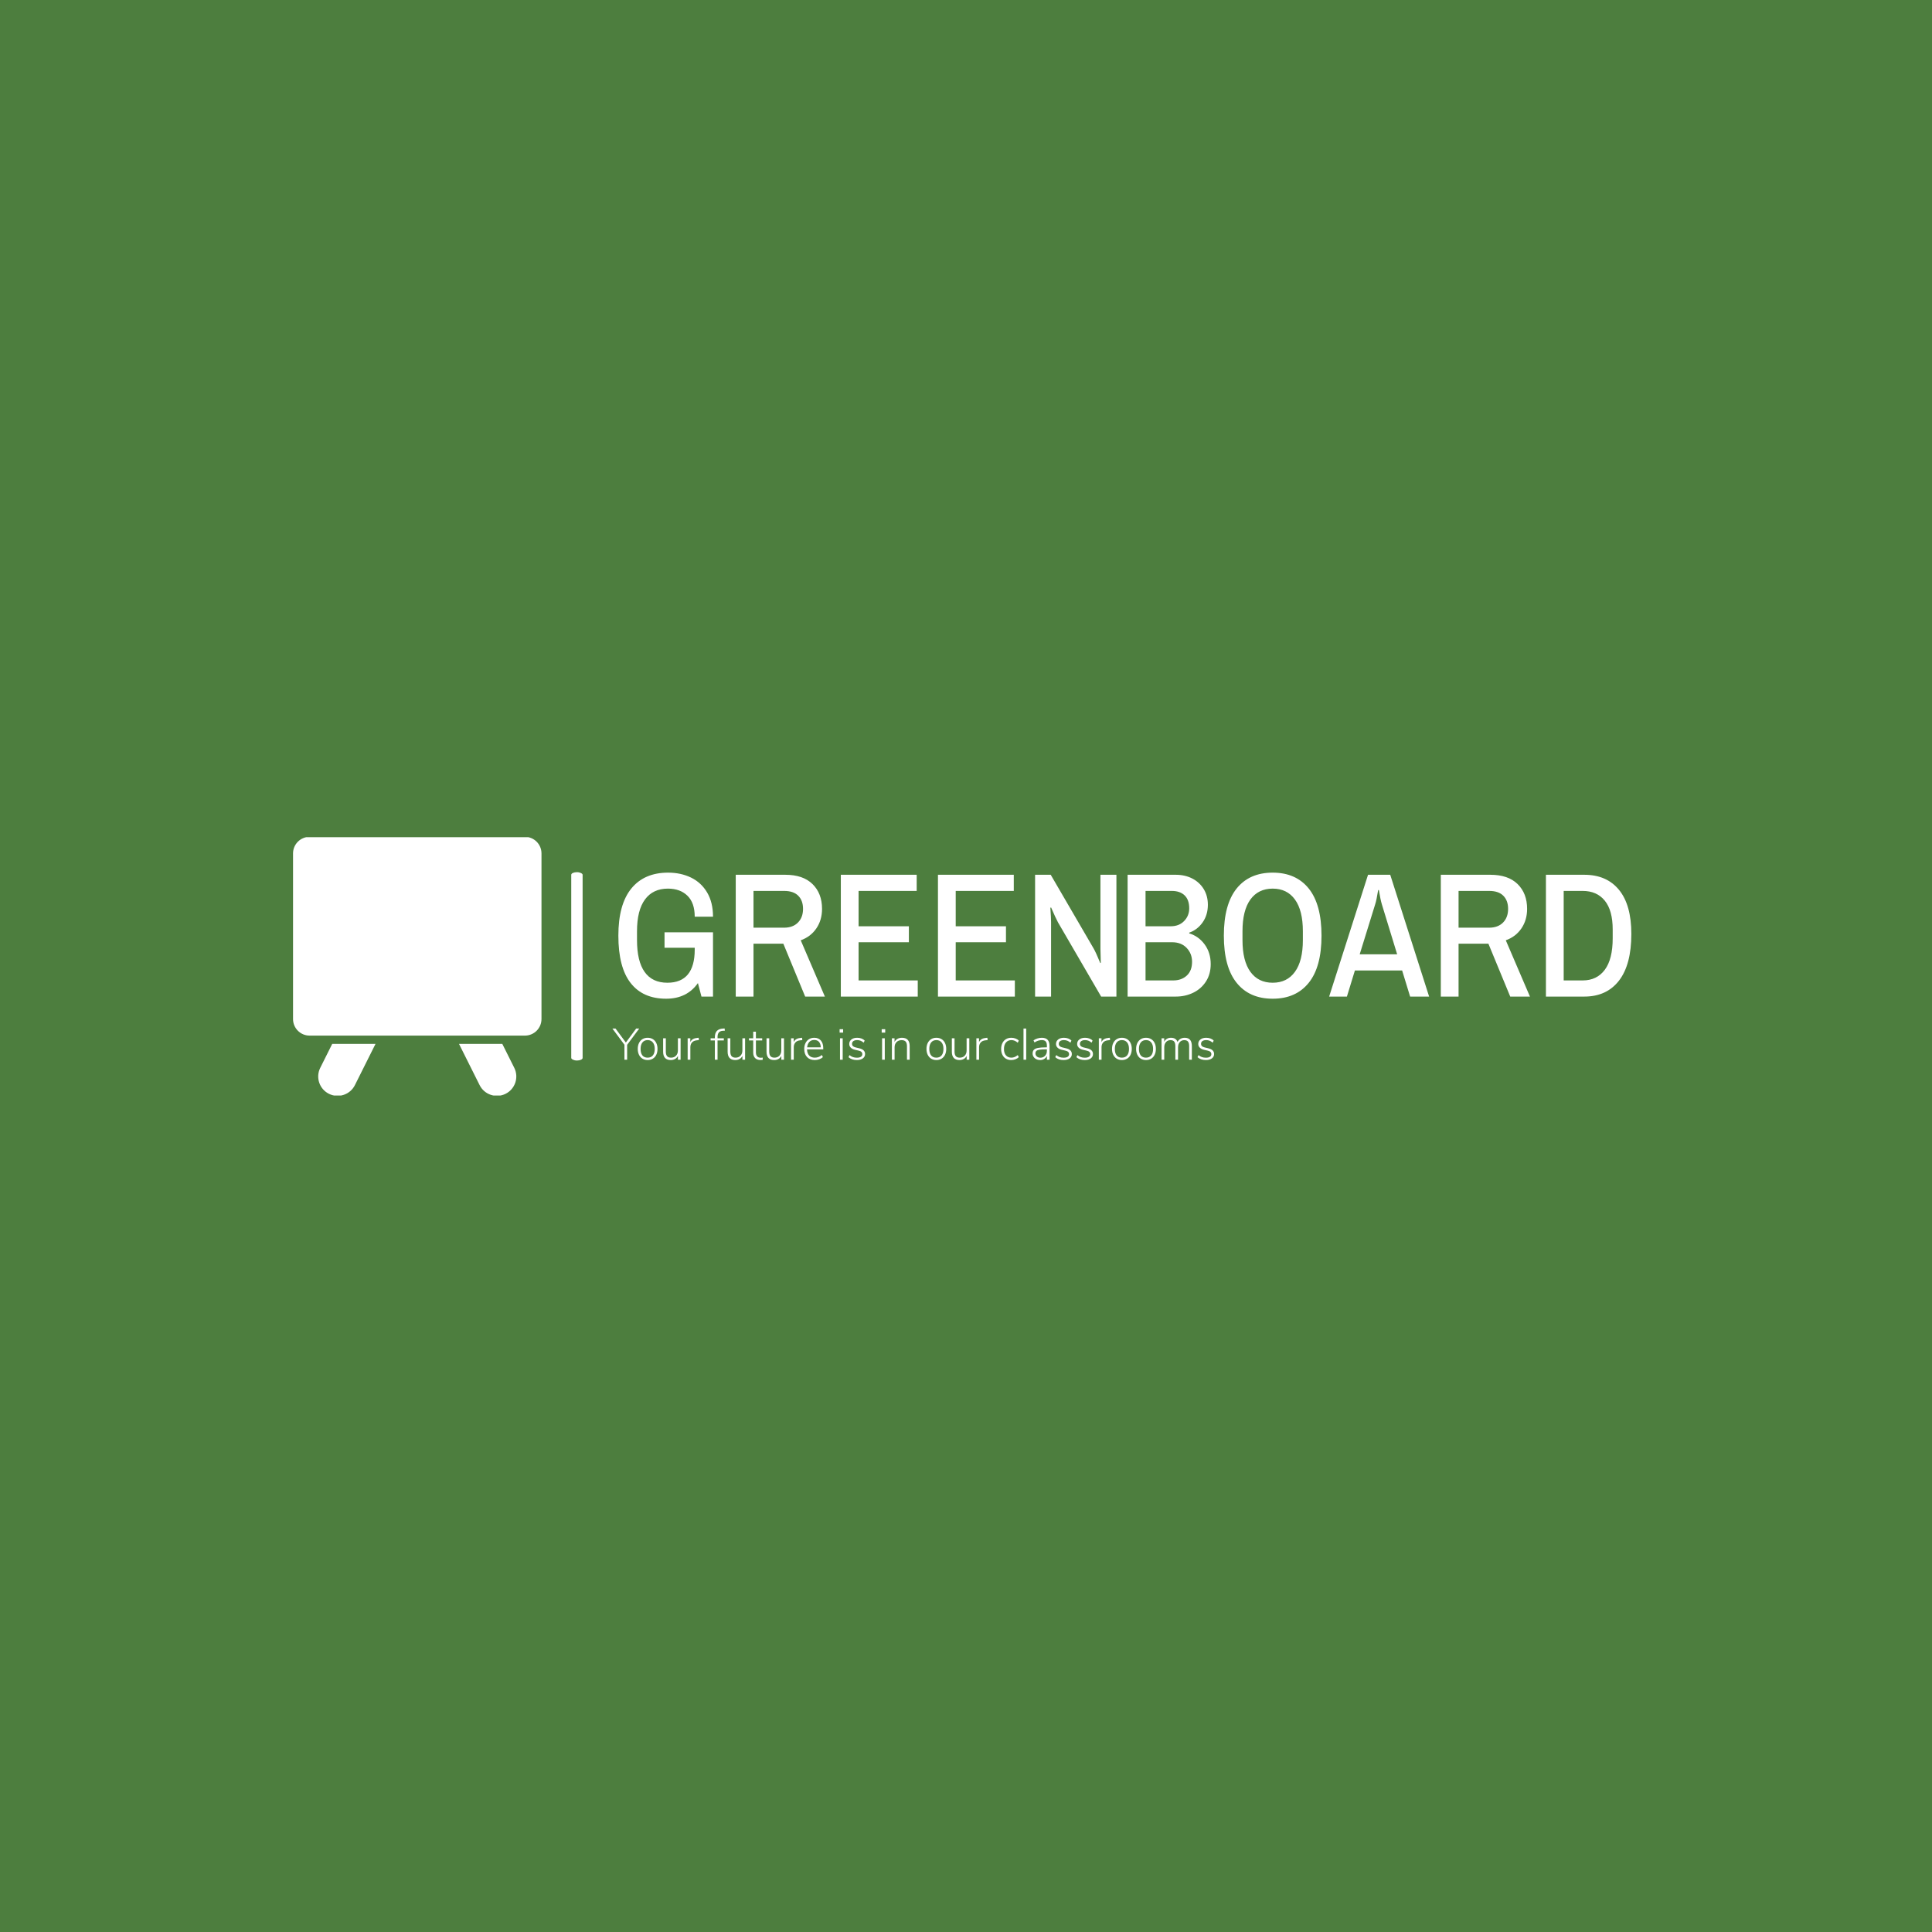 <svg xmlns="http://www.w3.org/2000/svg" version="1.1" xmlns:xlink="http://www.w3.org/1999/xlink" xmlns:svgjs="http://svgjs.dev/svgjs" width="1000" height="1000" viewBox="0 0 1000 1000"><rect width="1000" height="1000" fill="#4d7e3e"></rect><g transform="matrix(0.7,0,0,0.7,149.576,433.329)"><svg viewBox="0 0 396 76" data-background-color="#4d7e3e" preserveAspectRatio="xMidYMid meet" height="191" width="1000" xmlns="http://www.w3.org/2000/svg" xmlns:xlink="http://www.w3.org/1999/xlink"><defs></defs><g id="tight-bounds" transform="matrix(1,0,0,1,0.24,-0.102)"><svg viewBox="0 0 395.52 76.203" height="76.203" width="395.52"><g><svg viewBox="0 0 518.752 99.946" height="76.203" width="395.52"><g><rect width="4.387" height="72.681" x="107.359" y="13.632" fill="#ffffff" opacity="1" stroke-width="0" stroke="transparent" fill-opacity="1" class="rect-o-0" data-fill-palette-color="primary" rx="1%" id="o-0" data-palette-color="#ffffff"></rect></g><g transform="matrix(1,0,0,1,123.232,13.813)"><svg viewBox="0 0 395.52 72.32" height="72.32" width="395.52"><g><svg viewBox="0 0 395.52 72.32" height="72.32" width="395.52"><g><svg viewBox="0 0 395.52 48.652" height="48.652" width="395.52"><g transform="matrix(1,0,0,1,0,0)"><svg width="395.52" viewBox="2.2 -34.9 285.23 35.5" height="48.652" data-palette-color="#ffffff"><g class="undefined-text-0" data-fill-palette-color="primary" id="text-0"><path d="M15.2-13.75L15.2-18.1 28.85-18.1 28.85 0 25.6 0 24.6-3.8Q21.5 0.6 15.65 0.6L15.65 0.6Q9.1 0.6 5.65-3.83 2.2-8.25 2.2-17.15L2.2-17.15Q2.2-25.95 5.85-30.43 9.5-34.9 16.2-34.9L16.2-34.9Q19.8-34.9 22.68-33.5 25.55-32.1 27.2-29.3 28.85-26.5 28.85-22.5L28.85-22.5 23.7-22.5Q23.7-26.4 21.65-28.4 19.6-30.4 16.15-30.4L16.15-30.4Q11.95-30.4 9.7-27.35 7.45-24.3 7.45-18.4L7.45-18.4 7.45-15.9Q7.45-9.95 9.6-6.93 11.75-3.9 16-3.9L16-3.9Q19.85-3.9 21.78-6.25 23.7-8.6 23.7-13.2L23.7-13.2 23.7-13.75 15.2-13.75ZM35.25 0L35.25-34.3 49.2-34.3Q54.2-34.3 56.87-31.68 59.55-29.05 59.55-24.7L59.55-24.7Q59.55-21.55 57.95-19.2 56.35-16.85 53.55-15.85L53.55-15.85 60.35 0 54.8 0 48.65-14.9 40.25-14.9 40.25 0 35.25 0ZM40.25-19.4L48.85-19.4Q51.35-19.4 52.77-20.85 54.2-22.3 54.2-24.7L54.2-24.7Q54.2-27.05 52.85-28.4 51.5-29.75 48.9-29.75L48.9-29.75 40.25-29.75 40.25-19.4ZM64.84 0L64.84-34.3 86.2-34.3 86.2-29.75 69.84-29.75 69.84-19.8 84-19.8 84-15.3 69.84-15.3 69.84-4.55 86.5-4.55 86.5 0 64.84 0ZM92.19 0L92.19-34.3 113.54-34.3 113.54-29.75 97.19-29.75 97.19-19.8 111.34-19.8 111.34-15.3 97.19-15.3 97.19-4.55 113.84-4.55 113.84 0 92.19 0ZM119.54 0L119.54-34.3 123.94-34.3 135.99-13.6Q136.64-12.5 137.89-9.45L137.89-9.45 138.04-9.5 137.94-13.5 137.94-34.3 142.44-34.3 142.44 0 138.14 0 125.99-20.9Q125.34-22.1 124.04-25.1L124.04-25.1 123.84-25Q124.04-22.15 124.04-21L124.04-21 124.04 0 119.54 0Z" fill="#ffffff" data-fill-palette-color="primary"></path><path d="M145.59 0L145.59-34.3 159.14-34.3Q161.74-34.3 163.79-33.25 165.84-32.2 167.02-30.28 168.19-28.35 168.19-25.85L168.19-25.85Q168.19-23 166.72-20.9 165.24-18.8 162.94-18L162.94-18 162.94-17.8Q165.59-17 167.29-14.68 168.99-12.35 168.99-9.15L168.99-9.15Q168.99-6.35 167.67-4.28 166.34-2.2 164.09-1.1 161.84 0 159.14 0L159.14 0 145.59 0ZM150.64-19.8L157.74-19.8Q160.09-19.8 161.51-21.28 162.94-22.75 162.94-24.85L162.94-24.85Q162.94-27.25 161.64-28.5 160.34-29.75 158.04-29.75L158.04-29.75 150.64-29.75 150.64-19.8ZM150.64-4.55L158.44-4.55Q160.79-4.55 162.27-5.93 163.74-7.3 163.74-9.8L163.74-9.8Q163.74-12.1 162.22-13.7 160.69-15.3 158.14-15.3L158.14-15.3 150.64-15.3 150.64-4.55ZM186.44 0.6Q179.89 0.6 176.29-3.88 172.69-8.35 172.69-17.15L172.69-17.15Q172.69-25.95 176.29-30.43 179.89-34.9 186.44-34.9L186.44-34.9Q192.99-34.9 196.59-30.43 200.19-25.95 200.19-17.15L200.19-17.15Q200.19-8.35 196.59-3.88 192.99 0.6 186.44 0.6L186.44 0.6ZM186.44-3.9Q190.49-3.9 192.71-6.98 194.94-10.05 194.94-15.9L194.94-15.9 194.94-18.4Q194.94-24.25 192.71-27.33 190.49-30.4 186.44-30.4L186.44-30.4Q182.39-30.4 180.16-27.33 177.94-24.25 177.94-18.4L177.94-18.4 177.94-15.9Q177.94-10.05 180.16-6.98 182.39-3.9 186.44-3.9L186.44-3.9ZM202.34 0L213.29-34.3 219.54-34.3 230.49 0 225.14 0 222.89-7.35 209.59-7.35 207.34 0 202.34 0ZM210.94-11.9L221.49-11.9 217.19-25.95Q216.79-27.25 216.34-30L216.34-30 216.14-30Q215.69-27.15 215.29-25.95L215.29-25.95 210.94-11.9ZM233.78 0L233.78-34.3 247.73-34.3Q252.73-34.3 255.41-31.68 258.08-29.05 258.08-24.7L258.08-24.7Q258.08-21.55 256.48-19.2 254.88-16.85 252.08-15.85L252.08-15.85 258.88 0 253.33 0 247.18-14.9 238.78-14.9 238.78 0 233.78 0ZM238.78-19.4L247.38-19.4Q249.88-19.4 251.31-20.85 252.73-22.3 252.73-24.7L252.73-24.7Q252.73-27.05 251.38-28.4 250.03-29.75 247.43-29.75L247.43-29.75 238.78-29.75 238.78-19.4ZM263.38 0L263.38-34.3 274.18-34.3Q280.48-34.3 283.96-30.05 287.43-25.8 287.43-17.65L287.43-17.65Q287.43-9 283.96-4.5 280.48 0 274.18 0L274.18 0 263.38 0ZM268.38-4.55L273.73-4.55Q277.73-4.55 279.96-7.55 282.18-10.55 282.18-16.4L282.18-16.4 282.18-18.9Q282.18-24.25 279.96-27 277.73-29.75 273.73-29.75L273.73-29.75 268.38-29.75 268.38-4.55Z" fill="#ffffff" data-fill-palette-color="primary"></path></g></svg></g></svg></g><g transform="matrix(1,0,0,1,0,60.138)"><svg viewBox="0 0 232.21 12.182" height="12.182" width="232.21"><g transform="matrix(1,0,0,1,0,0)"><svg width="232.21" viewBox="-0.4 -35.35 680.42 35.7" height="12.182" data-palette-color="#ffffff"><path d="M26.45-35.25L29.9-35.25 16.25-16.85 16.25 0 13.2 0 13.2-16.95-0.4-35.25 3.15-35.25 14.8-19.45 26.45-35.25ZM39.45 0.35Q36.1 0.35 33.57-1.2 31.05-2.75 29.65-5.6 28.25-8.45 28.25-12.25L28.25-12.25Q28.25-16.05 29.65-18.9 31.05-21.75 33.57-23.3 36.1-24.85 39.45-24.85L39.45-24.85Q42.75-24.85 45.3-23.3 47.85-21.75 49.22-18.9 50.6-16.05 50.6-12.25L50.6-12.25Q50.6-8.45 49.22-5.6 47.85-2.75 45.3-1.2 42.75 0.35 39.45 0.35L39.45 0.35ZM39.4-2.35Q43.25-2.35 45.35-4.9 47.45-7.45 47.45-12.25L47.45-12.25Q47.45-16.95 45.32-19.58 43.2-22.2 39.45-22.2L39.45-22.2Q35.65-22.2 33.55-19.58 31.45-16.95 31.45-12.25L31.45-12.25Q31.45-7.45 33.5-4.9 35.55-2.35 39.4-2.35L39.4-2.35ZM73.65-24.25L76.7-24.25 76.7 0 73.7 0 73.7-4.35Q72.55-2.05 70.42-0.85 68.3 0.35 65.59 0.35L65.59 0.35Q61.3 0.35 59.12-2.02 56.95-4.4 56.95-9.05L56.95-9.05 56.95-24.25 60-24.25 60-9.25Q60-5.7 61.42-4.03 62.84-2.35 65.9-2.35L65.9-2.35Q69.4-2.35 71.52-4.58 73.65-6.8 73.65-10.5L73.65-10.5 73.65-24.25ZM97.14-24.85L97.39-22.2 95.24-22Q91.29-21.6 89.52-19.45 87.74-17.3 87.74-14.2L87.74-14.2 87.74 0 84.69 0 84.69-24.25 87.69-24.25 87.69-20Q88.79-22.25 90.82-23.38 92.84-24.5 95.84-24.75L95.84-24.75 97.14-24.85ZM118.49-25.75L118.49-24.25 125.59-24.25 125.59-21.8 118.49-21.8 118.49 0 115.44 0 115.44-21.8 110.64-21.8 110.64-24.25 115.44-24.25 115.44-25.45Q115.44-30.15 117.74-32.58 120.04-35 124.74-35.25L124.74-35.25 126.49-35.35 126.74-32.85 124.44-32.75Q121.39-32.55 119.94-30.83 118.49-29.1 118.49-25.75L118.49-25.75ZM146.59-24.25L149.64-24.25 149.64 0 146.64 0 146.64-4.35Q145.49-2.05 143.36-0.85 141.24 0.35 138.54 0.35L138.54 0.35Q134.24 0.35 132.06-2.02 129.89-4.4 129.89-9.05L129.89-9.05 129.89-24.25 132.94-24.25 132.94-9.25Q132.94-5.7 134.36-4.03 135.79-2.35 138.84-2.35L138.84-2.35Q142.34-2.35 144.46-4.58 146.59-6.8 146.59-10.5L146.59-10.5 146.59-24.25ZM167.48-2.25Q168.58-2.25 169.63-2.4L169.63-2.4 169.48 0.15Q168.38 0.3 167.13 0.3L167.13 0.3Q163.03 0.3 160.93-1.93 158.83-4.15 158.83-8L158.83-8 158.83-21.8 154.03-21.8 154.03-24.25 158.83-24.25 158.83-31.75 161.88-31.75 161.88-24.25 168.98-24.25 168.98-21.8 161.88-21.8 161.88-8.4Q161.88-5.35 163.31-3.8 164.73-2.25 167.48-2.25L167.48-2.25ZM190.58-24.25L193.63-24.25 193.63 0 190.63 0 190.63-4.35Q189.48-2.05 187.36-0.85 185.23 0.35 182.53 0.35L182.53 0.35Q178.23 0.35 176.06-2.02 173.88-4.4 173.88-9.05L173.88-9.05 173.88-24.25 176.93-24.25 176.93-9.25Q176.93-5.7 178.36-4.03 179.78-2.35 182.83-2.35L182.83-2.35Q186.33-2.35 188.46-4.58 190.58-6.8 190.58-10.5L190.58-10.5 190.58-24.25ZM214.08-24.85L214.33-22.2 212.18-22Q208.23-21.6 206.45-19.45 204.68-17.3 204.68-14.2L204.68-14.2 204.68 0 201.63 0 201.63-24.25 204.63-24.25 204.63-20Q205.73-22.25 207.75-23.38 209.78-24.5 212.78-24.75L212.78-24.75 214.08-24.85ZM238.03-13.1L238.03-11.75 219.68-11.75Q219.83-7.2 222.08-4.78 224.33-2.35 228.48-2.35L228.48-2.35Q232.88-2.35 236.43-5.35L236.43-5.35 237.63-2.95Q236.03-1.45 233.55-0.55 231.08 0.35 228.48 0.35L228.48 0.35Q222.93 0.35 219.73-3 216.53-6.35 216.53-12.2L216.53-12.2Q216.53-15.95 217.95-18.82 219.38-21.7 221.95-23.28 224.53-24.85 227.88-24.85L227.88-24.85Q232.63-24.85 235.33-21.75 238.03-18.65 238.03-13.1L238.03-13.1ZM227.88-22.35Q224.38-22.35 222.28-20.15 220.18-17.95 219.78-14L219.78-14 235.23-14Q235.13-18 233.23-20.18 231.33-22.35 227.88-22.35L227.88-22.35ZM260.02 0L256.97 0 256.97-24.25 260.02-24.25 260.02 0ZM256.52-30.65L256.52-34.5 260.52-34.5 260.52-30.65 256.52-30.65ZM275.97 0.35Q270.22 0.35 266.57-2.9L266.57-2.9 267.72-5.25Q269.67-3.65 271.62-2.98 273.57-2.3 276.12-2.3L276.12-2.3Q279.07-2.3 280.64-3.35 282.22-4.4 282.22-6.3L282.22-6.3Q282.22-7.9 281.17-8.88 280.12-9.85 277.82-10.35L277.82-10.35 273.72-11.3Q270.77-12 269.09-13.73 267.42-15.45 267.42-17.8L267.42-17.8Q267.42-20.95 269.87-22.9 272.32-24.85 276.42-24.85L276.42-24.85Q278.97-24.85 281.19-24.03 283.42-23.2 284.87-21.65L284.87-21.65 283.72-19.3Q282.02-20.8 280.24-21.5 278.47-22.2 276.42-22.2L276.42-22.2Q273.67-22.2 272.12-21.1 270.57-20 270.57-18.05L270.57-18.05Q270.57-16.45 271.54-15.45 272.52-14.45 274.57-13.95L274.57-13.95 278.72-12.95Q285.32-11.45 285.32-6.45L285.32-6.45Q285.32-3.35 282.79-1.5 280.27 0.35 275.97 0.35L275.97 0.35ZM307.61 0L304.56 0 304.56-24.25 307.61-24.25 307.61 0ZM304.11-30.65L304.11-34.5 308.11-34.5 308.11-30.65 304.11-30.65ZM327.01-24.85Q335.76-24.85 335.76-15.45L335.76-15.45 335.76 0 332.71 0 332.71-15.25Q332.71-18.85 331.26-20.5 329.81-22.15 326.66-22.15L326.66-22.15Q323.06-22.15 320.89-19.95 318.71-17.75 318.71-14.05L318.71-14.05 318.71 0 315.66 0 315.66-24.25 318.66-24.25 318.66-20.1Q319.81-22.4 321.99-23.63 324.16-24.85 327.01-24.85L327.01-24.85ZM365.96 0.35Q362.61 0.35 360.08-1.2 357.56-2.75 356.16-5.6 354.76-8.45 354.76-12.25L354.76-12.25Q354.76-16.05 356.16-18.9 357.56-21.75 360.08-23.3 362.61-24.85 365.96-24.85L365.96-24.85Q369.26-24.85 371.81-23.3 374.36-21.75 375.73-18.9 377.11-16.05 377.11-12.25L377.11-12.25Q377.11-8.45 375.73-5.6 374.36-2.75 371.81-1.2 369.26 0.35 365.96 0.35L365.96 0.35ZM365.91-2.35Q369.76-2.35 371.86-4.9 373.96-7.45 373.96-12.25L373.96-12.25Q373.96-16.95 371.83-19.58 369.71-22.2 365.96-22.2L365.96-22.2Q362.16-22.2 360.06-19.58 357.96-16.95 357.96-12.25L357.96-12.25Q357.96-7.45 360.01-4.9 362.06-2.35 365.91-2.35L365.91-2.35ZM400.15-24.25L403.2-24.25 403.2 0 400.2 0 400.2-4.35Q399.05-2.05 396.93-0.85 394.8 0.35 392.1 0.35L392.1 0.35Q387.8 0.35 385.63-2.02 383.45-4.4 383.45-9.05L383.45-9.05 383.45-24.25 386.5-24.25 386.5-9.25Q386.5-5.7 387.93-4.03 389.35-2.35 392.4-2.35L392.4-2.35Q395.9-2.35 398.03-4.58 400.15-6.8 400.15-10.5L400.15-10.5 400.15-24.25ZM423.65-24.85L423.9-22.2 421.75-22Q417.8-21.6 416.03-19.45 414.25-17.3 414.25-14.2L414.25-14.2 414.25 0 411.2 0 411.2-24.25 414.2-24.25 414.2-20Q415.3-22.25 417.33-23.38 419.35-24.5 422.35-24.75L422.35-24.75 423.65-24.85ZM450.6 0.35Q447.15 0.35 444.57-1.2 442-2.75 440.6-5.6 439.2-8.45 439.2-12.15L439.2-12.15Q439.2-15.9 440.62-18.8 442.05-21.7 444.65-23.28 447.25-24.85 450.75-24.85L450.75-24.85Q453.2-24.85 455.47-24 457.75-23.15 459.15-21.65L459.15-21.65 458-19.25Q456.15-20.8 454.42-21.5 452.7-22.2 450.85-22.2L450.85-22.2Q446.95-22.2 444.67-19.53 442.4-16.85 442.4-12.15L442.4-12.15Q442.4-7.5 444.65-4.93 446.9-2.35 450.8-2.35L450.8-2.35Q452.65-2.35 454.37-3.05 456.1-3.75 458-5.25L458-5.25 459.15-2.9Q457.65-1.4 455.35-0.53 453.05 0.35 450.6 0.35L450.6 0.35ZM467.54 0L464.49 0 464.49-35.25 467.54-35.25 467.54 0ZM485.19-24.85Q489.59-24.85 491.77-22.55 493.94-20.25 493.94-15.6L493.94-15.6 493.94 0 490.94 0 490.94-4.35Q489.89-2.1 487.89-0.88 485.89 0.35 483.29 0.35L483.29 0.35Q480.94 0.35 478.99-0.6 477.04-1.55 475.92-3.25 474.79-4.95 474.79-7L474.79-7Q474.79-9.7 476.19-11.2 477.59-12.7 480.84-13.35 484.09-14 489.89-14L489.89-14 490.94-14 490.94-15.85Q490.94-19.15 489.59-20.68 488.24-22.2 485.34-22.2L485.34-22.2Q483.14-22.2 481.12-21.58 479.09-20.95 476.94-19.55L476.94-19.55 475.79-21.9Q477.64-23.25 480.19-24.05 482.74-24.85 485.19-24.85L485.19-24.85ZM483.54-2.3Q486.79-2.3 488.87-4.5 490.94-6.7 490.94-10.1L490.94-10.1 490.94-11.75 489.99-11.75Q485.19-11.75 482.64-11.35 480.09-10.95 479.04-9.98 477.99-9 477.99-7.15L477.99-7.15Q477.99-5.05 479.59-3.68 481.19-2.3 483.54-2.3L483.54-2.3ZM509.79 0.35Q504.04 0.35 500.39-2.9L500.39-2.9 501.54-5.25Q503.49-3.65 505.44-2.98 507.39-2.3 509.94-2.3L509.94-2.3Q512.89-2.3 514.46-3.35 516.04-4.4 516.04-6.3L516.04-6.3Q516.04-7.9 514.99-8.88 513.94-9.85 511.64-10.35L511.64-10.35 507.54-11.3Q504.59-12 502.91-13.73 501.24-15.45 501.24-17.8L501.24-17.8Q501.24-20.95 503.69-22.9 506.14-24.85 510.24-24.85L510.24-24.85Q512.79-24.85 515.01-24.03 517.24-23.2 518.69-21.65L518.69-21.65 517.54-19.3Q515.84-20.8 514.06-21.5 512.29-22.2 510.24-22.2L510.24-22.2Q507.49-22.2 505.94-21.1 504.39-20 504.39-18.05L504.39-18.05Q504.39-16.45 505.36-15.45 506.34-14.45 508.39-13.95L508.39-13.95 512.54-12.95Q519.14-11.45 519.14-6.45L519.14-6.45Q519.14-3.35 516.61-1.5 514.09 0.35 509.79 0.35L509.79 0.35ZM533.69 0.35Q527.94 0.35 524.29-2.9L524.29-2.9 525.44-5.25Q527.39-3.65 529.34-2.98 531.29-2.3 533.84-2.3L533.84-2.3Q536.79-2.3 538.36-3.35 539.94-4.4 539.94-6.3L539.94-6.3Q539.94-7.9 538.89-8.88 537.84-9.85 535.54-10.35L535.54-10.35 531.44-11.3Q528.49-12 526.81-13.73 525.14-15.45 525.14-17.8L525.14-17.8Q525.14-20.95 527.59-22.9 530.04-24.85 534.14-24.85L534.14-24.85Q536.69-24.85 538.91-24.03 541.14-23.2 542.59-21.65L542.59-21.65 541.44-19.3Q539.74-20.8 537.96-21.5 536.19-22.2 534.14-22.2L534.14-22.2Q531.39-22.2 529.84-21.1 528.29-20 528.29-18.05L528.29-18.05Q528.29-16.45 529.26-15.45 530.24-14.45 532.29-13.95L532.29-13.95 536.44-12.95Q543.04-11.45 543.04-6.45L543.04-6.45Q543.04-3.35 540.51-1.5 537.99 0.35 533.69 0.35L533.69 0.35ZM562.13-24.85L562.38-22.2 560.23-22Q556.28-21.6 554.51-19.45 552.73-17.3 552.73-14.2L552.73-14.2 552.73 0 549.68 0 549.68-24.25 552.68-24.25 552.68-20Q553.78-22.25 555.81-23.38 557.83-24.5 560.83-24.75L560.83-24.75 562.13-24.85ZM575.78 0.35Q572.43 0.35 569.9-1.2 567.38-2.75 565.98-5.6 564.58-8.45 564.58-12.25L564.58-12.25Q564.58-16.05 565.98-18.9 567.38-21.75 569.9-23.3 572.43-24.85 575.78-24.85L575.78-24.85Q579.08-24.85 581.63-23.3 584.18-21.75 585.55-18.9 586.93-16.05 586.93-12.25L586.93-12.25Q586.93-8.45 585.55-5.6 584.18-2.75 581.63-1.2 579.08 0.35 575.78 0.35L575.78 0.35ZM575.73-2.35Q579.58-2.35 581.68-4.9 583.78-7.45 583.78-12.25L583.78-12.25Q583.78-16.95 581.65-19.58 579.53-22.2 575.78-22.2L575.78-22.2Q571.98-22.2 569.88-19.58 567.78-16.95 567.78-12.25L567.78-12.25Q567.78-7.45 569.83-4.9 571.88-2.35 575.73-2.35L575.73-2.35ZM603.03 0.35Q599.68 0.35 597.15-1.2 594.63-2.75 593.23-5.6 591.83-8.45 591.83-12.25L591.83-12.25Q591.83-16.05 593.23-18.9 594.63-21.75 597.15-23.3 599.68-24.85 603.03-24.85L603.03-24.85Q606.33-24.85 608.88-23.3 611.43-21.75 612.8-18.9 614.18-16.05 614.18-12.25L614.18-12.25Q614.18-8.45 612.8-5.6 611.43-2.75 608.88-1.2 606.33 0.35 603.03 0.35L603.03 0.35ZM602.98-2.35Q606.83-2.35 608.93-4.9 611.03-7.45 611.03-12.25L611.03-12.25Q611.03-16.95 608.9-19.58 606.78-22.2 603.03-22.2L603.03-22.2Q599.23-22.2 597.13-19.58 595.03-16.95 595.03-12.25L595.03-12.25Q595.03-7.45 597.08-4.9 599.13-2.35 602.98-2.35L602.98-2.35ZM646.82-24.85Q654.87-24.85 654.87-15.45L654.87-15.45 654.87 0 651.82 0 651.82-15.25Q651.82-18.9 650.52-20.53 649.22-22.15 646.37-22.15L646.37-22.15Q643.12-22.15 641.2-19.95 639.27-17.75 639.27-14L639.27-14 639.27 0 636.22 0 636.22-15.25Q636.22-18.9 634.92-20.53 633.62-22.15 630.77-22.15L630.77-22.15Q627.52-22.15 625.6-19.95 623.67-17.75 623.67-14L623.67-14 623.67 0 620.62 0 620.62-24.25 623.62-24.25 623.62-20.25Q624.67-22.5 626.65-23.68 628.62-24.85 631.22-24.85L631.22-24.85Q637.07-24.85 638.67-20.05L638.67-20.05Q639.72-22.3 641.87-23.58 644.02-24.85 646.82-24.85L646.82-24.85ZM670.67 0.35Q664.92 0.35 661.27-2.9L661.27-2.9 662.42-5.25Q664.37-3.65 666.32-2.98 668.27-2.3 670.82-2.3L670.82-2.3Q673.77-2.3 675.35-3.35 676.92-4.4 676.92-6.3L676.92-6.3Q676.92-7.9 675.87-8.88 674.82-9.85 672.52-10.35L672.52-10.35 668.42-11.3Q665.47-12 663.8-13.73 662.12-15.45 662.12-17.8L662.12-17.8Q662.12-20.95 664.57-22.9 667.02-24.85 671.12-24.85L671.12-24.85Q673.67-24.85 675.9-24.03 678.12-23.2 679.57-21.65L679.57-21.65 678.42-19.3Q676.72-20.8 674.95-21.5 673.17-22.2 671.12-22.2L671.12-22.2Q668.37-22.2 666.82-21.1 665.27-20 665.27-18.05L665.27-18.05Q665.27-16.45 666.25-15.45 667.22-14.45 669.27-13.95L669.27-13.95 673.42-12.95Q680.02-11.45 680.02-6.45L680.02-6.45Q680.02-3.35 677.5-1.5 674.97 0.35 670.67 0.35L670.67 0.35Z" opacity="1" transform="matrix(1,0,0,1,0,0)" fill="#ffffff" class="undefined-text-1" data-fill-palette-color="secondary" id="text-1"></path></svg></g></svg></g></svg></g></svg></g><g><svg viewBox="0 0 95.874 99.946" height="99.946" width="95.874"><g><svg xmlns:x="http://ns.adobe.com/Extensibility/1.0/" xmlns:i="http://ns.adobe.com/AdobeIllustrator/10.0/" xmlns:graph="http://ns.adobe.com/Graphs/1.0/" xmlns="http://www.w3.org/2000/svg" xmlns:xlink="http://www.w3.org/1999/xlink" version="1.1" x="0" y="0" viewBox="12.5 12.5 75 78.185" enable-background="new 0 0 100 100" xml:space="preserve" height="99.946" width="95.874" class="icon-icon-0" data-fill-palette-color="accent" id="icon-0"><g fill="#ffffff" data-fill-palette-color="accent"><g fill="#ffffff" data-fill-palette-color="accent"><path d="M82.5 12.5h-65c-2.761 0-5 2.239-5 5v50c0 2.762 2.239 5 5 5h65c2.762 0 5-2.238 5-5v-50C87.5 14.739 85.262 12.5 82.5 12.5z" fill="#ffffff" data-fill-palette-color="accent"></path><path d="M20.718 82.225c-1.444 2.888-0.273 6.398 2.613 7.843 2.887 1.442 6.398 0.272 7.842-2.614L37.4 75H24.331L20.718 82.225z" fill="#ffffff" data-fill-palette-color="accent"></path><path d="M75.67 75H62.6l6.227 12.453c1.444 2.887 4.955 4.057 7.842 2.614 2.887-1.444 4.058-4.955 2.613-7.843L75.67 75z" fill="#ffffff" data-fill-palette-color="accent"></path></g></g></svg></g></svg></g></svg></g></svg><rect width="395.52" height="76.203" fill="none" stroke="none" visibility="hidden"></rect></g></svg></g></svg>